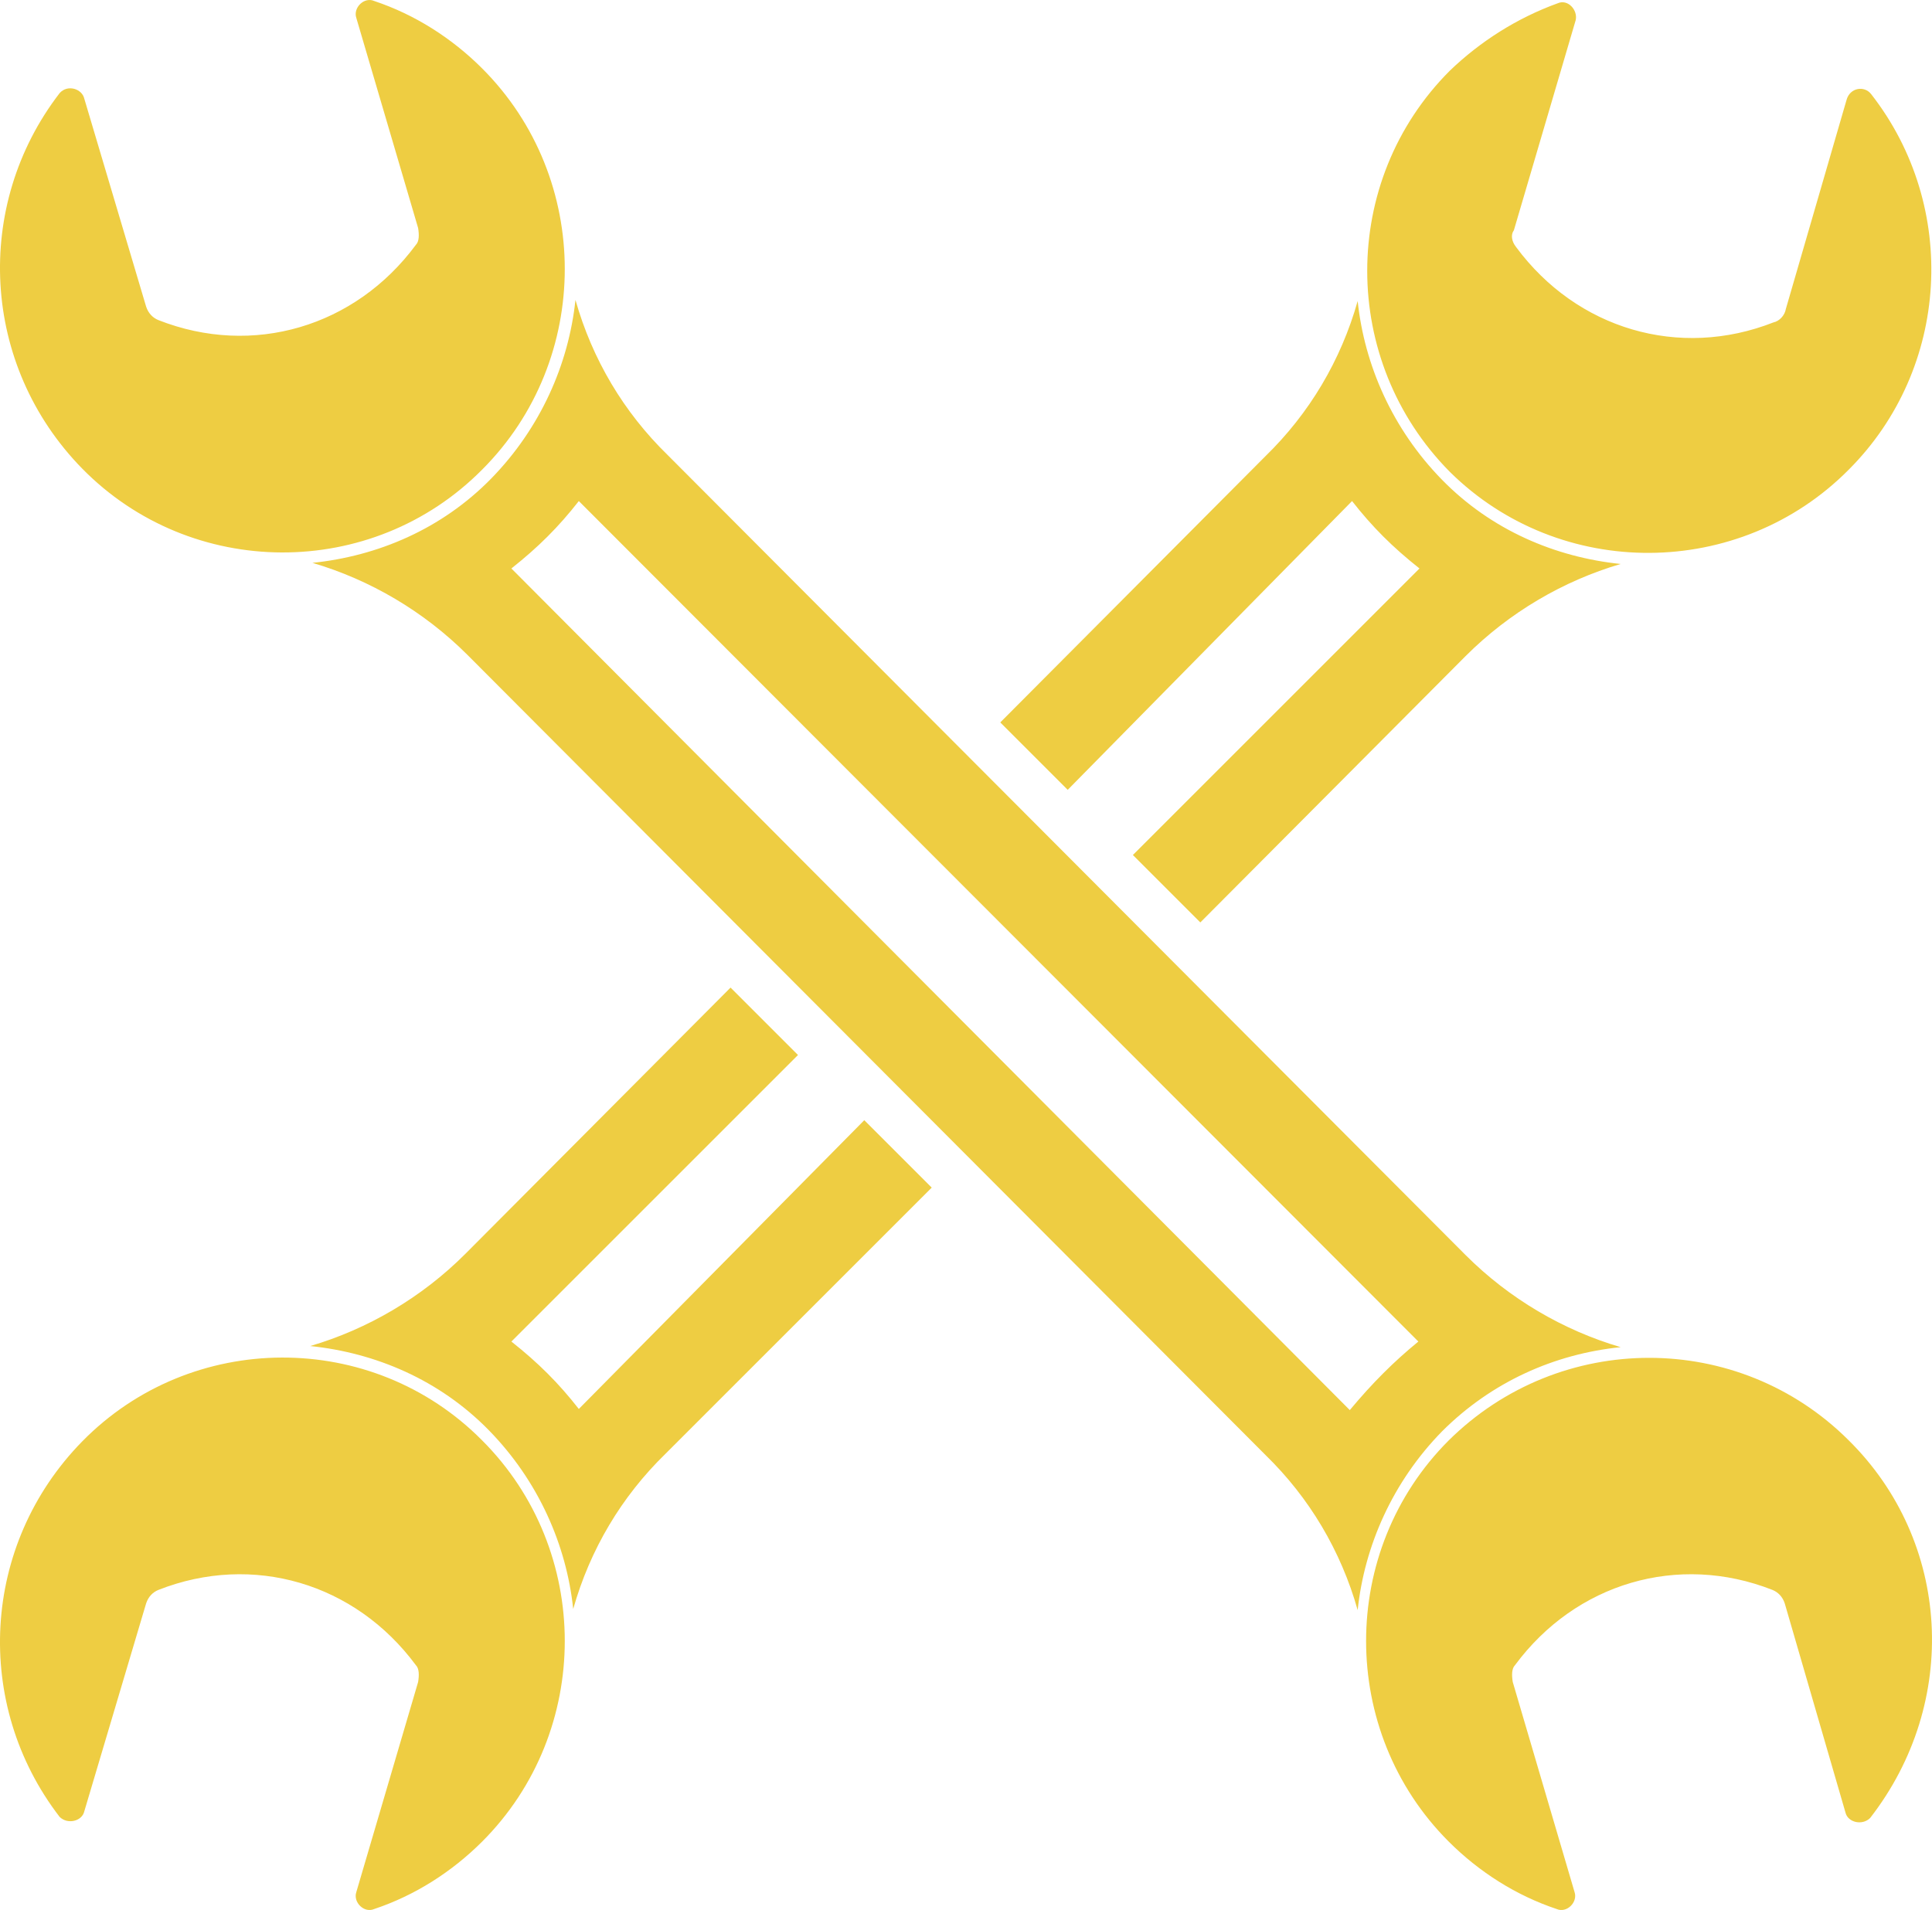 <svg preserveAspectRatio="xMidYMid meet" id="comp-kiocct6jsvgcontent" data-bbox="14.097 15.009 171.906 169.981" viewBox="14.097 15.009 171.906 169.981" xmlns="http://www.w3.org/2000/svg" data-type="color" role="img">
    <g>
        <path d="M57 143.2c9.8 9.8 9.8 25.9 0 35.7-2.7 2.7-6 4.8-9.6 6-.9.4-1.9-.6-1.6-1.5l5.5-18.7c.1-.6.1-1.2-.2-1.5-5.4-7.3-14.5-10-22.9-6.7-.5.2-.9.6-1.1 1.2l-5.5 18.5c-.2.9-1.5 1.2-2.2.5-7.7-10-7-24.2 2-33.4 9.7-9.9 25.8-10 35.6-.1zm0-86.4c9.8-9.8 9.8-25.9 0-35.7-2.7-2.7-6-4.8-9.6-6-.9-.4-1.9.6-1.6 1.5l5.5 18.7c.1.6.1 1.2-.2 1.5-5.4 7.3-14.5 10-22.9 6.7-.5-.2-.9-.6-1.1-1.2l-5.5-18.5c-.2-.9-1.5-1.3-2.2-.5-7.7 10-7 24.2 2 33.4 9.7 9.9 25.8 10 35.6.1zm121.6 0c9-9 9.8-23.4 2-33.4-.6-.8-1.9-.6-2.2.5L173 42.5c-.1.6-.6 1.1-1.1 1.2-8.4 3.3-17.5.6-22.9-6.7-.4-.5-.5-1.1-.2-1.5l5.5-18.7c.2-.9-.7-1.9-1.6-1.5-3.6 1.3-6.9 3.4-9.6 6-9.8 9.8-9.8 25.8 0 35.7 9.8 9.7 25.8 9.6 35.5-.2zm-44.2 2.8c1.8 2.3 3.6 4.1 6 6l-25.5 25.5 6 6 23.6-23.7c3.9-3.9 8.7-6.7 13.8-8.2-5.8-.6-11.5-3-15.9-7.5s-6.9-10.2-7.5-15.9c-1.5 5.3-4.3 10-8.2 13.8l-23.6 23.7 6 6 25.3-25.7zm-68.8 80.8c-1.8-2.3-3.6-4.1-6-6l25.5-25.5-6-6-23.6 23.7c-3.9 3.9-8.7 6.7-13.8 8.2 5.8.6 11.5 3 15.9 7.5s6.9 10.2 7.5 15.9c1.5-5.3 4.3-10 8.2-13.8L97 120.7l-6-6-25.4 25.7zm113 2.8c-9.8-9.8-25.7-9.8-35.6 0-9.8 9.8-9.8 25.9 0 35.7 2.7 2.7 6 4.8 9.6 6 .9.4 1.9-.6 1.6-1.5l-5.5-18.7c-.1-.6-.1-1.2.2-1.5 5.4-7.3 14.5-10 22.9-6.7.5.2.9.6 1.1 1.2l5.4 18.6c.2.9 1.5 1.2 2.2.5 8-10.3 7.2-24.6-1.9-33.6zm-36.2-.8c-4.4 4.5-6.9 10.2-7.5 15.9-1.5-5.3-4.3-10-8.2-13.8l-71-71.2c-3.9-3.9-8.7-6.7-13.8-8.2 5.8-.6 11.5-3 15.9-7.5s6.9-10.2 7.5-15.9c1.5 5.3 4.3 10 8.2 13.8l71 71.2c3.9 3.9 8.7 6.7 13.8 8.2-5.9.6-11.5 3.1-15.9 7.5zm-2.1-8L65.6 59.6c-1.8 2.3-3.6 4.1-6 6l74.6 74.9c2-2.4 3.9-4.3 6.1-6.1z" fill="#eecd42" data-color="1"></path>
    </g>
</svg>